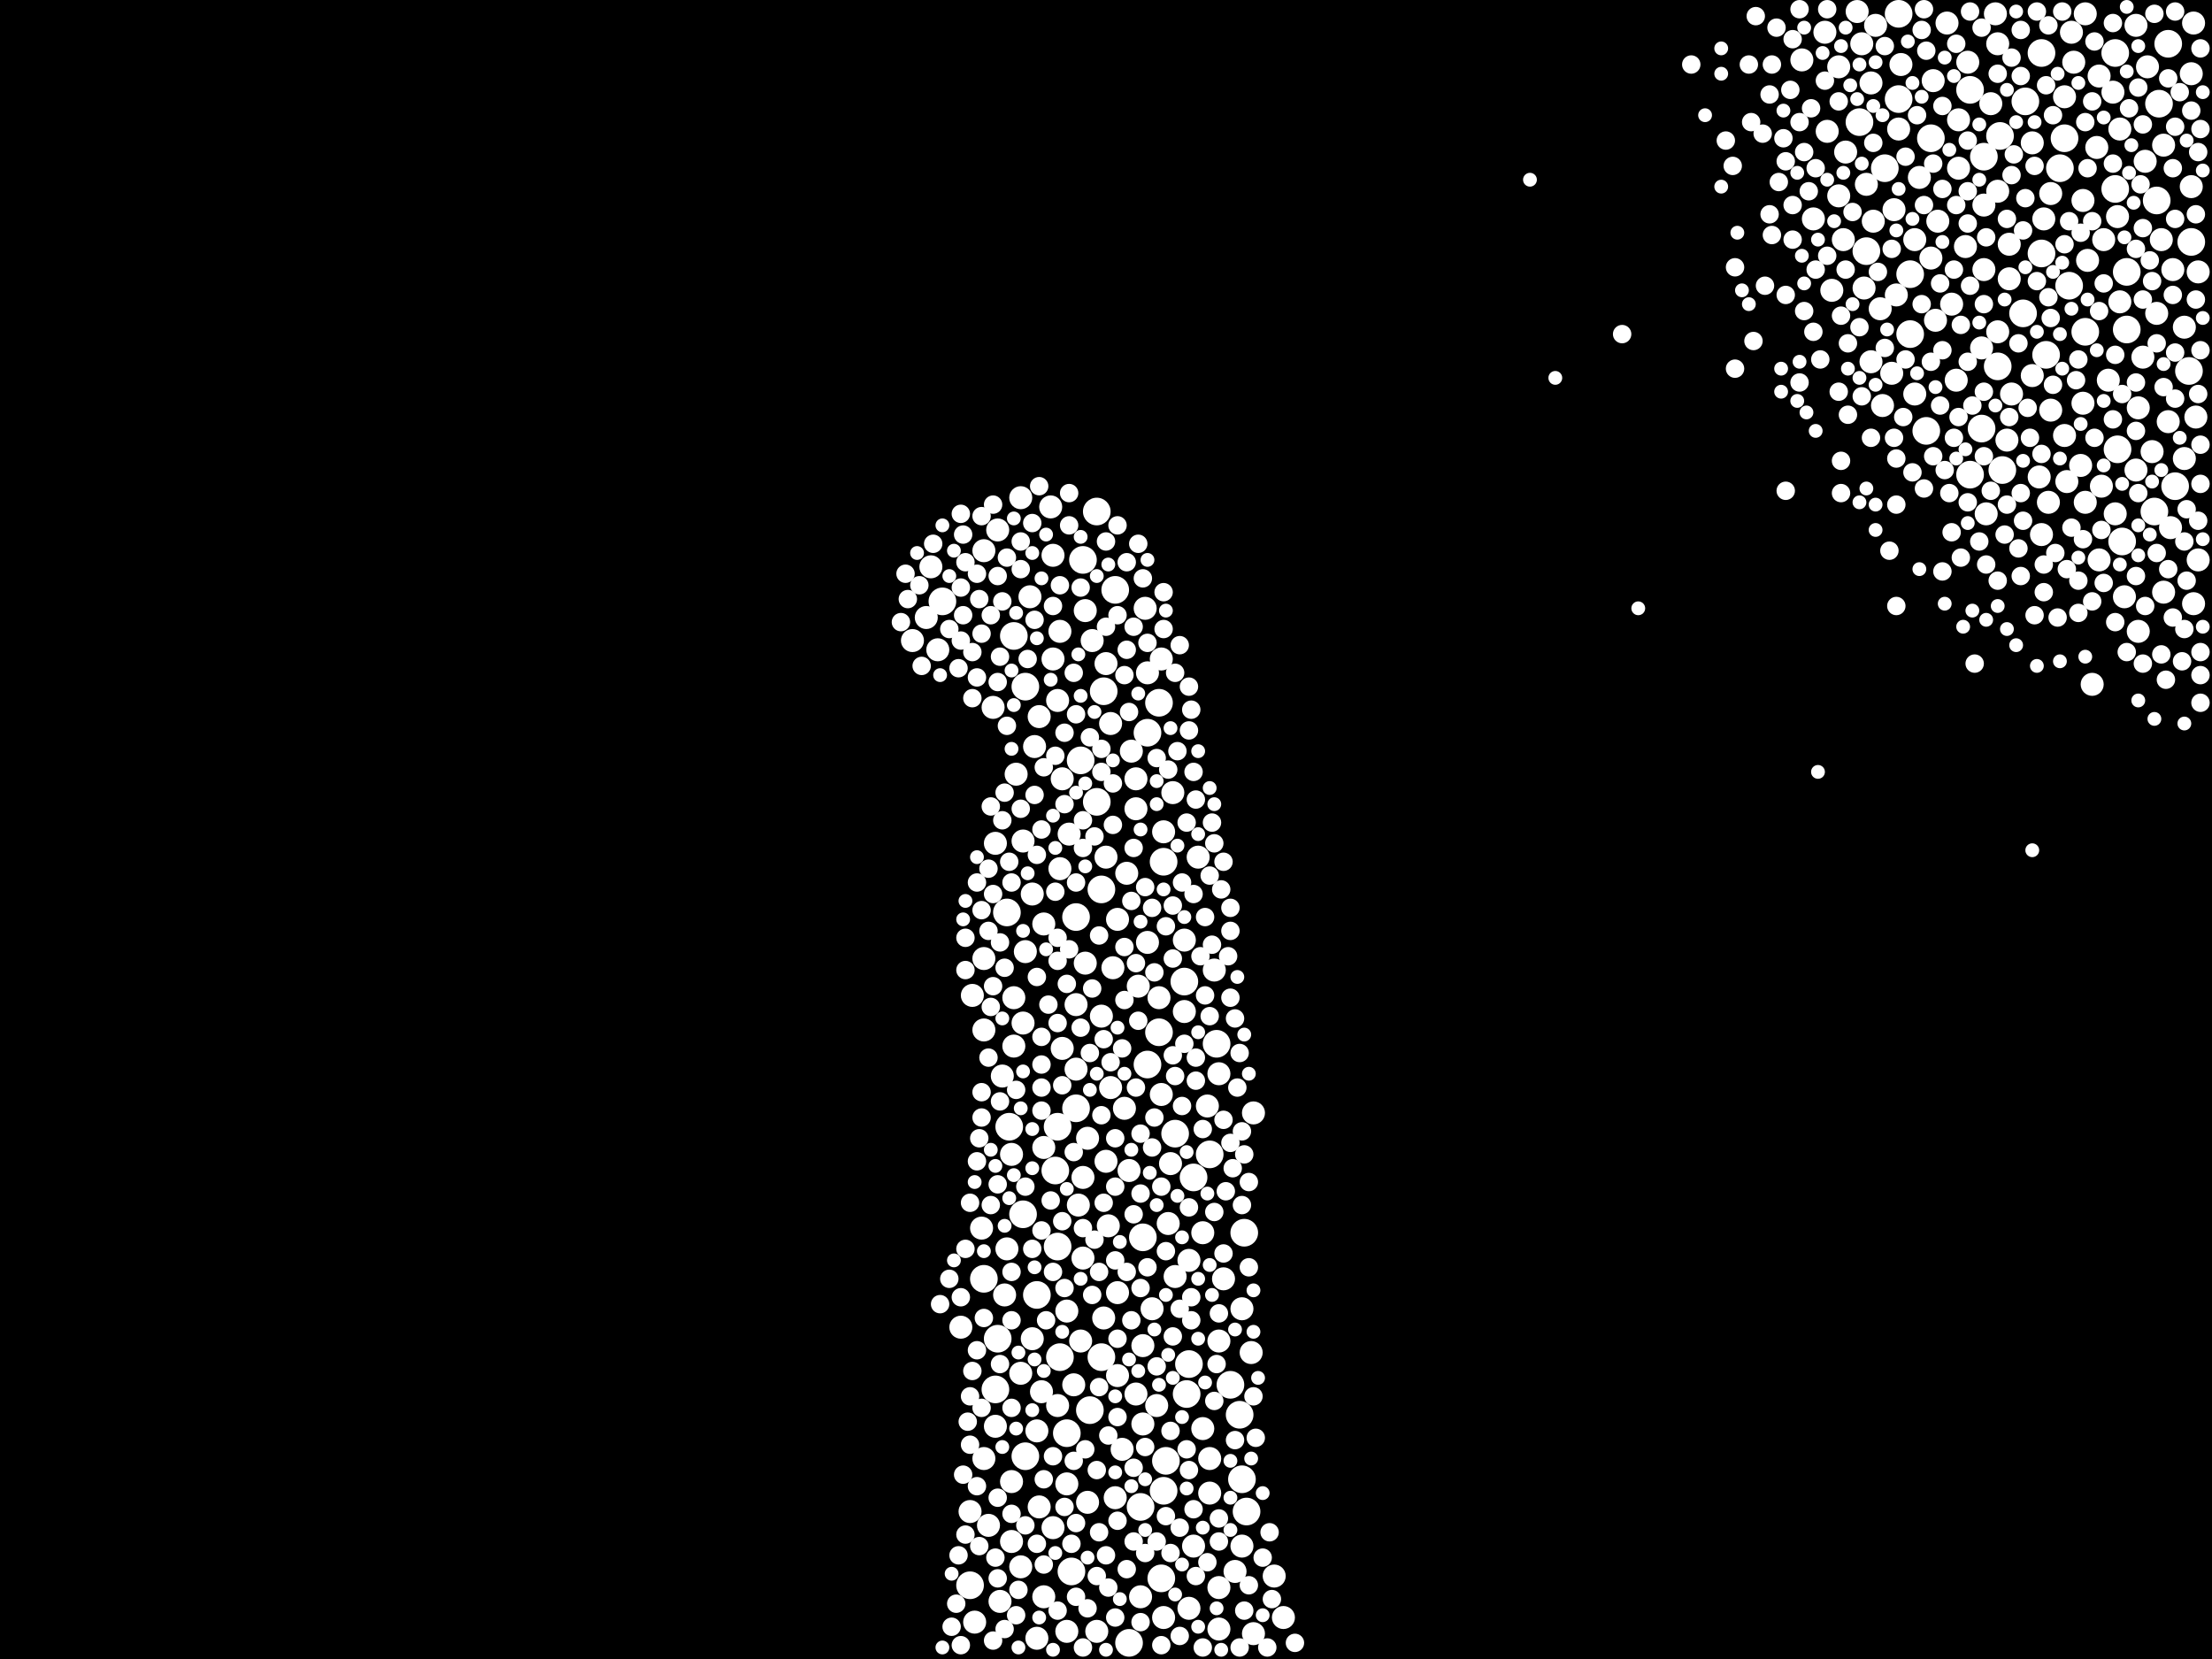 <?xml version="1.0" encoding="utf-8"?>
<svg xmlns="http://www.w3.org/2000/svg"
     xmlns:xlink="http://www.w3.org/1999/xlink" width="1920" height="1440" >

            <defs>
            <style type="text/css"><![CDATA[
circle {stroke: none;}
.c0 {fill: #FFFFFF;}
]]></style>
            </defs>
<rect x="0" y="0" width="1920" height="1440" fill="black"/>
<circle cx="938" cy="660" r="12" class="c0"/>
<circle cx="1010" cy="748" r="12" class="c0"/>
<circle cx="1836" cy="46" r="12" class="c0"/>
<circle cx="1836" cy="164" r="12" class="c0"/>
<circle cx="1050" cy="1002" r="12" class="c0"/>
<circle cx="876" cy="978" r="12" class="c0"/>
<circle cx="1078" cy="1284" r="12" class="c0"/>
<circle cx="1658" cy="290" r="12" class="c0"/>
<circle cx="842" cy="1376" r="12" class="c0"/>
<circle cx="1846" cy="286" r="12" class="c0"/>
<circle cx="1672" cy="374" r="12" class="c0"/>
<circle cx="1776" cy="308" r="12" class="c0"/>
<circle cx="956" cy="772" r="12" class="c0"/>
<circle cx="1888" cy="422" r="12" class="c0"/>
<circle cx="918" cy="1082" r="12" class="c0"/>
<circle cx="880" cy="552" r="12" class="c0"/>
<circle cx="1012" cy="1268" r="12" class="c0"/>
<circle cx="990" cy="1308" r="12" class="c0"/>
<circle cx="1722" cy="136" r="12" class="c0"/>
<circle cx="1676" cy="120" r="12" class="c0"/>
<circle cx="1006" cy="896" r="12" class="c0"/>
<circle cx="952" cy="696" r="12" class="c0"/>
<circle cx="900" cy="1124" r="12" class="c0"/>
<circle cx="1736" cy="118" r="12" class="c0"/>
<circle cx="1772" cy="46" r="12" class="c0"/>
<circle cx="1874" cy="90" r="12" class="c0"/>
<circle cx="818" cy="522" r="12" class="c0"/>
<circle cx="1788" cy="146" r="12" class="c0"/>
<circle cx="1838" cy="390" r="12" class="c0"/>
<circle cx="916" cy="1016" r="12" class="c0"/>
<circle cx="1870" cy="444" r="12" class="c0"/>
<circle cx="1080" cy="1070" r="12" class="c0"/>
<circle cx="1056" cy="906" r="12" class="c0"/>
<circle cx="854" cy="1110" r="12" class="c0"/>
<circle cx="980" cy="1426" r="12" class="c0"/>
<circle cx="934" cy="796" r="12" class="c0"/>
<circle cx="1036" cy="1022" r="12" class="c0"/>
<circle cx="1008" cy="1370" r="12" class="c0"/>
<circle cx="1846" cy="236" r="12" class="c0"/>
<circle cx="1010" cy="1294" r="12" class="c0"/>
<circle cx="1792" cy="120" r="12" class="c0"/>
<circle cx="890" cy="1264" r="12" class="c0"/>
<circle cx="1620" cy="218" r="12" class="c0"/>
<circle cx="888" cy="1054" r="12" class="c0"/>
<circle cx="890" cy="596" r="12" class="c0"/>
<circle cx="1842" cy="470" r="12" class="c0"/>
<circle cx="1030" cy="1210" r="12" class="c0"/>
<circle cx="1734" cy="318" r="12" class="c0"/>
<circle cx="920" cy="1178" r="12" class="c0"/>
<circle cx="1738" cy="408" r="12" class="c0"/>
<circle cx="1756" cy="272" r="12" class="c0"/>
<circle cx="1614" cy="106" r="12" class="c0"/>
<circle cx="1006" cy="610" r="12" class="c0"/>
<circle cx="1032" cy="1184" r="12" class="c0"/>
<circle cx="1648" cy="12" r="12" class="c0"/>
<circle cx="996" cy="924" r="12" class="c0"/>
<circle cx="1900" cy="322" r="12" class="c0"/>
<circle cx="1076" cy="1228" r="12" class="c0"/>
<circle cx="866" cy="1162" r="12" class="c0"/>
<circle cx="958" cy="600" r="12" class="c0"/>
<circle cx="1796" cy="248" r="12" class="c0"/>
<circle cx="1902" cy="210" r="12" class="c0"/>
<circle cx="874" cy="792" r="12" class="c0"/>
<circle cx="1648" cy="86" r="12" class="c0"/>
<circle cx="926" cy="1244" r="12" class="c0"/>
<circle cx="946" cy="1224" r="12" class="c0"/>
<circle cx="940" cy="486" r="12" class="c0"/>
<circle cx="1710" cy="78" r="12" class="c0"/>
<circle cx="1720" cy="372" r="12" class="c0"/>
<circle cx="934" cy="962" r="12" class="c0"/>
<circle cx="918" cy="978" r="12" class="c0"/>
<circle cx="992" cy="1074" r="12" class="c0"/>
<circle cx="1758" cy="88" r="12" class="c0"/>
<circle cx="1772" cy="220" r="12" class="c0"/>
<circle cx="1068" cy="1202" r="12" class="c0"/>
<circle cx="1082" cy="1312" r="12" class="c0"/>
<circle cx="1810" cy="288" r="12" class="c0"/>
<circle cx="1636" cy="146" r="12" class="c0"/>
<circle cx="1710" cy="412" r="12" class="c0"/>
<circle cx="1872" cy="174" r="12" class="c0"/>
<circle cx="996" cy="636" r="12" class="c0"/>
<circle cx="1020" cy="984" r="12" class="c0"/>
<circle cx="968" cy="512" r="12" class="c0"/>
<circle cx="1028" cy="852" r="12" class="c0"/>
<circle cx="952" cy="444" r="12" class="c0"/>
<circle cx="956" cy="1178" r="12" class="c0"/>
<circle cx="1882" cy="38" r="12" class="c0"/>
<circle cx="864" cy="1206" r="12" class="c0"/>
<circle cx="1658" cy="238" r="12" class="c0"/>
<circle cx="930" cy="1364" r="12" class="c0"/>
<circle cx="992" cy="1168" r="10" class="c0"/>
<circle cx="1642" cy="324" r="10" class="c0"/>
<circle cx="940" cy="1022" r="10" class="c0"/>
<circle cx="1574" cy="190" r="10" class="c0"/>
<circle cx="948" cy="556" r="10" class="c0"/>
<circle cx="814" cy="564" r="10" class="c0"/>
<circle cx="896" cy="776" r="10" class="c0"/>
<circle cx="854" cy="478" r="10" class="c0"/>
<circle cx="1058" cy="932" r="10" class="c0"/>
<circle cx="956" cy="882" r="10" class="c0"/>
<circle cx="964" cy="628" r="10" class="c0"/>
<circle cx="968" cy="1300" r="10" class="c0"/>
<circle cx="1728" cy="90" r="10" class="c0"/>
<circle cx="1896" cy="398" r="10" class="c0"/>
<circle cx="1856" cy="354" r="10" class="c0"/>
<circle cx="846" cy="1408" r="10" class="c0"/>
<circle cx="842" cy="1312" r="10" class="c0"/>
<circle cx="866" cy="460" r="10" class="c0"/>
<circle cx="1780" cy="168" r="10" class="c0"/>
<circle cx="1058" cy="1164" r="10" class="c0"/>
<circle cx="1772" cy="464" r="10" class="c0"/>
<circle cx="1904" cy="524" r="10" class="c0"/>
<circle cx="1808" cy="174" r="10" class="c0"/>
<circle cx="1778" cy="436" r="10" class="c0"/>
<circle cx="844" cy="864" r="10" class="c0"/>
<circle cx="1088" cy="966" r="10" class="c0"/>
<circle cx="944" cy="988" r="10" class="c0"/>
<circle cx="1600" cy="208" r="10" class="c0"/>
<circle cx="1666" cy="154" r="10" class="c0"/>
<circle cx="1908" cy="486" r="10" class="c0"/>
<circle cx="894" cy="518" r="10" class="c0"/>
<circle cx="1860" cy="310" r="10" class="c0"/>
<circle cx="1770" cy="414" r="10" class="c0"/>
<circle cx="1864" cy="58" r="10" class="c0"/>
<circle cx="1834" cy="80" r="10" class="c0"/>
<circle cx="1596" cy="58" r="10" class="c0"/>
<circle cx="1072" cy="1364" r="10" class="c0"/>
<circle cx="1040" cy="744" r="10" class="c0"/>
<circle cx="1058" cy="1378" r="10" class="c0"/>
<circle cx="976" cy="962" r="10" class="c0"/>
<circle cx="974" cy="1258" r="10" class="c0"/>
<circle cx="1734" cy="288" r="10" class="c0"/>
<circle cx="1838" cy="188" r="10" class="c0"/>
<circle cx="1820" cy="128" r="10" class="c0"/>
<circle cx="1792" cy="378" r="10" class="c0"/>
<circle cx="934" cy="872" r="10" class="c0"/>
<circle cx="970" cy="1122" r="10" class="c0"/>
<circle cx="902" cy="622" r="10" class="c0"/>
<circle cx="1822" cy="486" r="10" class="c0"/>
<circle cx="900" cy="1422" r="10" class="c0"/>
<circle cx="1114" cy="1404" r="10" class="c0"/>
<circle cx="1856" cy="548" r="10" class="c0"/>
<circle cx="1800" cy="54" r="10" class="c0"/>
<circle cx="970" cy="798" r="10" class="c0"/>
<circle cx="1868" cy="392" r="10" class="c0"/>
<circle cx="1908" cy="236" r="10" class="c0"/>
<circle cx="1794" cy="418" r="10" class="c0"/>
<circle cx="994" cy="528" r="10" class="c0"/>
<circle cx="1644" cy="182" r="10" class="c0"/>
<circle cx="1028" cy="878" r="10" class="c0"/>
<circle cx="918" cy="608" r="10" class="c0"/>
<circle cx="920" cy="548" r="10" class="c0"/>
<circle cx="1602" cy="132" r="10" class="c0"/>
<circle cx="906" cy="996" r="10" class="c0"/>
<circle cx="878" cy="1002" r="10" class="c0"/>
<circle cx="1020" cy="1108" r="10" class="c0"/>
<circle cx="878" cy="1286" r="10" class="c0"/>
<circle cx="1734" cy="38" r="10" class="c0"/>
<circle cx="990" cy="1386" r="10" class="c0"/>
<circle cx="1678" cy="70" r="10" class="c0"/>
<circle cx="996" cy="584" r="10" class="c0"/>
<circle cx="1854" cy="22" r="10" class="c0"/>
<circle cx="928" cy="724" r="10" class="c0"/>
<circle cx="1590" cy="252" r="10" class="c0"/>
<circle cx="1878" cy="126" r="10" class="c0"/>
<circle cx="1036" cy="1342" r="10" class="c0"/>
<circle cx="960" cy="744" r="10" class="c0"/>
<circle cx="1662" cy="208" r="10" class="c0"/>
<circle cx="1646" cy="256" r="10" class="c0"/>
<circle cx="1058" cy="1414" r="10" class="c0"/>
<circle cx="1806" cy="404" r="10" class="c0"/>
<circle cx="896" cy="1162" r="10" class="c0"/>
<circle cx="1680" cy="278" r="10" class="c0"/>
<circle cx="1742" cy="382" r="10" class="c0"/>
<circle cx="888" cy="888" r="10" class="c0"/>
<circle cx="1078" cy="1342" r="10" class="c0"/>
<circle cx="858" cy="1324" r="10" class="c0"/>
<circle cx="1044" cy="1070" r="10" class="c0"/>
<circle cx="1744" cy="242" r="10" class="c0"/>
<circle cx="1798" cy="28" r="10" class="c0"/>
<circle cx="1662" cy="342" r="10" class="c0"/>
<circle cx="1836" cy="446" r="10" class="c0"/>
<circle cx="996" cy="818" r="10" class="c0"/>
<circle cx="1044" cy="1240" r="10" class="c0"/>
<circle cx="1596" cy="170" r="10" class="c0"/>
<circle cx="1720" cy="302" r="10" class="c0"/>
<circle cx="890" cy="826" r="10" class="c0"/>
<circle cx="1632" cy="268" r="10" class="c0"/>
<circle cx="870" cy="934" r="10" class="c0"/>
<circle cx="1780" cy="356" r="10" class="c0"/>
<circle cx="942" cy="530" r="10" class="c0"/>
<circle cx="888" cy="730" r="10" class="c0"/>
<circle cx="914" cy="482" r="10" class="c0"/>
<circle cx="886" cy="432" r="10" class="c0"/>
<circle cx="1010" cy="722" r="10" class="c0"/>
<circle cx="1844" cy="518" r="10" class="c0"/>
<circle cx="1698" cy="330" r="10" class="c0"/>
<circle cx="1062" cy="1110" r="10" class="c0"/>
<circle cx="1650" cy="56" r="10" class="c0"/>
<circle cx="958" cy="1144" r="10" class="c0"/>
<circle cx="852" cy="1066" r="10" class="c0"/>
<circle cx="1886" cy="234" r="10" class="c0"/>
<circle cx="1706" cy="214" r="10" class="c0"/>
<circle cx="1006" cy="866" r="10" class="c0"/>
<circle cx="1812" cy="226" r="10" class="c0"/>
<circle cx="940" cy="1092" r="10" class="c0"/>
<circle cx="1620" cy="160" r="10" class="c0"/>
<circle cx="1862" cy="140" r="10" class="c0"/>
<circle cx="902" cy="1308" r="10" class="c0"/>
<circle cx="1700" cy="104" r="10" class="c0"/>
<circle cx="862" cy="614" r="10" class="c0"/>
<circle cx="1564" cy="52" r="10" class="c0"/>
<circle cx="1050" cy="1266" r="10" class="c0"/>
<circle cx="1690" cy="20" r="10" class="c0"/>
<circle cx="938" cy="1164" r="10" class="c0"/>
<circle cx="1840" cy="112" r="10" class="c0"/>
<circle cx="1008" cy="572" r="10" class="c0"/>
<circle cx="808" cy="492" r="10" class="c0"/>
<circle cx="1050" cy="1296" r="10" class="c0"/>
<circle cx="988" cy="856" r="10" class="c0"/>
<circle cx="1000" cy="1136" r="10" class="c0"/>
<circle cx="1078" cy="1136" r="10" class="c0"/>
<circle cx="898" cy="648" r="10" class="c0"/>
<circle cx="878" cy="1338" r="10" class="c0"/>
<circle cx="880" cy="866" r="10" class="c0"/>
<circle cx="874" cy="1084" r="10" class="c0"/>
<circle cx="1628" cy="22" r="10" class="c0"/>
<circle cx="934" cy="928" r="10" class="c0"/>
<circle cx="942" cy="836" r="10" class="c0"/>
<circle cx="1086" cy="1174" r="10" class="c0"/>
<circle cx="1584" cy="28" r="10" class="c0"/>
<circle cx="1028" cy="816" r="10" class="c0"/>
<circle cx="960" cy="1008" r="10" class="c0"/>
<circle cx="1626" cy="192" r="10" class="c0"/>
<circle cx="1872" cy="272" r="10" class="c0"/>
<circle cx="1016" cy="1010" r="10" class="c0"/>
<circle cx="906" cy="802" r="10" class="c0"/>
<circle cx="912" cy="440" r="10" class="c0"/>
<circle cx="1708" cy="54" r="10" class="c0"/>
<circle cx="1088" cy="1418" r="10" class="c0"/>
<circle cx="1722" cy="234" r="10" class="c0"/>
<circle cx="922" cy="910" r="10" class="c0"/>
<circle cx="1810" cy="12" r="10" class="c0"/>
<circle cx="1048" cy="960" r="10" class="c0"/>
<circle cx="926" cy="1288" r="10" class="c0"/>
<circle cx="918" cy="1220" r="10" class="c0"/>
<circle cx="1732" cy="12" r="10" class="c0"/>
<circle cx="1054" cy="842" r="10" class="c0"/>
<circle cx="1896" cy="284" r="10" class="c0"/>
<circle cx="1808" cy="350" r="10" class="c0"/>
<circle cx="1106" cy="1368" r="10" class="c0"/>
<circle cx="1634" cy="352" r="10" class="c0"/>
<circle cx="992" cy="1236" r="10" class="c0"/>
<circle cx="882" cy="672" r="10" class="c0"/>
<circle cx="1882" cy="366" r="10" class="c0"/>
<circle cx="1676" cy="224" r="10" class="c0"/>
<circle cx="900" cy="1242" r="10" class="c0"/>
<circle cx="966" cy="840" r="10" class="c0"/>
<circle cx="1682" cy="192" r="10" class="c0"/>
<circle cx="1902" cy="162" r="10" class="c0"/>
<circle cx="1008" cy="950" r="10" class="c0"/>
<circle cx="922" cy="676" r="10" class="c0"/>
<circle cx="962" cy="1064" r="10" class="c0"/>
<circle cx="1902" cy="64" r="10" class="c0"/>
<circle cx="1904" cy="20" r="10" class="c0"/>
<circle cx="1724" cy="446" r="10" class="c0"/>
<circle cx="854" cy="894" r="10" class="c0"/>
<circle cx="986" cy="1210" r="10" class="c0"/>
<circle cx="1878" cy="514" r="10" class="c0"/>
<circle cx="952" cy="1416" r="10" class="c0"/>
<circle cx="1764" cy="124" r="10" class="c0"/>
<circle cx="1822" cy="66" r="10" class="c0"/>
<circle cx="1618" cy="250" r="10" class="c0"/>
<circle cx="1032" cy="1396" r="10" class="c0"/>
<circle cx="1746" cy="342" r="10" class="c0"/>
<circle cx="864" cy="1238" r="10" class="c0"/>
<circle cx="1018" cy="688" r="10" class="c0"/>
<circle cx="1792" cy="84" r="10" class="c0"/>
<circle cx="886" cy="1192" r="10" class="c0"/>
<circle cx="880" cy="908" r="10" class="c0"/>
<circle cx="854" cy="832" r="10" class="c0"/>
<circle cx="854" cy="1266" r="10" class="c0"/>
<circle cx="960" cy="576" r="10" class="c0"/>
<circle cx="1700" cy="146" r="10" class="c0"/>
<circle cx="982" cy="652" r="10" class="c0"/>
<circle cx="904" cy="1208" r="10" class="c0"/>
<circle cx="926" cy="1138" r="10" class="c0"/>
<circle cx="1624" cy="72" r="10" class="c0"/>
<circle cx="1648" cy="112" r="10" class="c0"/>
<circle cx="932" cy="1202" r="10" class="c0"/>
<circle cx="886" cy="1360" r="10" class="c0"/>
<circle cx="980" cy="1016" r="10" class="c0"/>
<circle cx="804" cy="536" r="10" class="c0"/>
<circle cx="1884" cy="458" r="10" class="c0"/>
<circle cx="792" cy="556" r="10" class="c0"/>
<circle cx="936" cy="1046" r="10" class="c0"/>
<circle cx="1840" cy="262" r="10" class="c0"/>
<circle cx="868" cy="1390" r="10" class="c0"/>
<circle cx="1876" cy="208" r="10" class="c0"/>
<circle cx="944" cy="1304" r="10" class="c0"/>
<circle cx="914" cy="1326" r="10" class="c0"/>
<circle cx="1774" cy="190" r="10" class="c0"/>
<circle cx="964" cy="944" r="10" class="c0"/>
<circle cx="906" cy="1386" r="10" class="c0"/>
<circle cx="1824" cy="422" r="10" class="c0"/>
<circle cx="864" cy="732" r="10" class="c0"/>
<circle cx="970" cy="1194" r="10" class="c0"/>
<circle cx="1624" cy="314" r="10" class="c0"/>
<circle cx="1612" cy="10" r="10" class="c0"/>
<circle cx="1830" cy="330" r="10" class="c0"/>
<circle cx="914" cy="572" r="10" class="c0"/>
<circle cx="1586" cy="114" r="10" class="c0"/>
<circle cx="1004" cy="1220" r="10" class="c0"/>
<circle cx="1744" cy="212" r="10" class="c0"/>
<circle cx="986" cy="676" r="10" class="c0"/>
<circle cx="1826" cy="208" r="10" class="c0"/>
<circle cx="986" cy="702" r="10" class="c0"/>
<circle cx="1032" cy="1094" r="10" class="c0"/>
<circle cx="920" cy="754" r="10" class="c0"/>
<circle cx="872" cy="1124" r="10" class="c0"/>
<circle cx="926" cy="1416" r="10" class="c0"/>
<circle cx="1694" cy="264" r="10" class="c0"/>
<circle cx="1010" cy="1404" r="10" class="c0"/>
<circle cx="1616" cy="38" r="10" class="c0"/>
<circle cx="1014" cy="1062" r="10" class="c0"/>
<circle cx="1764" cy="326" r="10" class="c0"/>
<circle cx="978" cy="758" r="10" class="c0"/>
<circle cx="1906" cy="362" r="10" class="c0"/>
<circle cx="834" cy="1152" r="10" class="c0"/>
<circle cx="1854" cy="408" r="10" class="c0"/>
<circle cx="1816" cy="594" r="10" class="c0"/>
<circle cx="1722" cy="178" r="10" class="c0"/>
<circle cx="1734" cy="166" r="10" class="c0"/>
<circle cx="1810" cy="436" r="10" class="c0"/>
<circle cx="1808" cy="468" r="8" class="c0"/>
<circle cx="1018" cy="1160" r="8" class="c0"/>
<circle cx="1804" cy="504" r="8" class="c0"/>
<circle cx="1074" cy="944" r="8" class="c0"/>
<circle cx="976" cy="586" r="8" class="c0"/>
<circle cx="1000" cy="996" r="8" class="c0"/>
<circle cx="868" cy="956" r="8" class="c0"/>
<circle cx="1910" cy="112" r="8" class="c0"/>
<circle cx="1882" cy="494" r="8" class="c0"/>
<circle cx="1818" cy="380" r="8" class="c0"/>
<circle cx="1754" cy="428" r="8" class="c0"/>
<circle cx="952" cy="1276" r="8" class="c0"/>
<circle cx="968" cy="1404" r="8" class="c0"/>
<circle cx="924" cy="1118" r="8" class="c0"/>
<circle cx="788" cy="520" r="8" class="c0"/>
<circle cx="866" cy="1028" r="8" class="c0"/>
<circle cx="988" cy="886" r="8" class="c0"/>
<circle cx="1004" cy="1338" r="8" class="c0"/>
<circle cx="832" cy="580" r="8" class="c0"/>
<circle cx="1676" cy="314" r="8" class="c0"/>
<circle cx="1104" cy="1388" r="8" class="c0"/>
<circle cx="1070" cy="1014" r="8" class="c0"/>
<circle cx="984" cy="1274" r="8" class="c0"/>
<circle cx="1762" cy="380" r="8" class="c0"/>
<circle cx="904" cy="944" r="8" class="c0"/>
<circle cx="1036" cy="776" r="8" class="c0"/>
<circle cx="942" cy="1258" r="8" class="c0"/>
<circle cx="1866" cy="226" r="8" class="c0"/>
<circle cx="1696" cy="380" r="8" class="c0"/>
<circle cx="1636" cy="302" r="8" class="c0"/>
<circle cx="956" cy="650" r="8" class="c0"/>
<circle cx="850" cy="988" r="8" class="c0"/>
<circle cx="862" cy="1424" r="8" class="c0"/>
<circle cx="970" cy="534" r="8" class="c0"/>
<circle cx="1068" cy="808" r="8" class="c0"/>
<circle cx="852" cy="550" r="8" class="c0"/>
<circle cx="938" cy="892" r="8" class="c0"/>
<circle cx="1572" cy="94" r="8" class="c0"/>
<circle cx="932" cy="584" r="8" class="c0"/>
<circle cx="1020" cy="934" r="8" class="c0"/>
<circle cx="1722" cy="264" r="8" class="c0"/>
<circle cx="1880" cy="590" r="8" class="c0"/>
<circle cx="1524" cy="14" r="8" class="c0"/>
<circle cx="966" cy="716" r="8" class="c0"/>
<circle cx="870" cy="522" r="8" class="c0"/>
<circle cx="970" cy="456" r="8" class="c0"/>
<circle cx="934" cy="620" r="8" class="c0"/>
<circle cx="1756" cy="452" r="8" class="c0"/>
<circle cx="862" cy="438" r="8" class="c0"/>
<circle cx="1636" cy="40" r="8" class="c0"/>
<circle cx="1752" cy="298" r="8" class="c0"/>
<circle cx="878" cy="1222" r="8" class="c0"/>
<circle cx="1742" cy="190" r="8" class="c0"/>
<circle cx="1744" cy="362" r="8" class="c0"/>
<circle cx="1608" cy="184" r="8" class="c0"/>
<circle cx="1888" cy="110" r="8" class="c0"/>
<circle cx="1872" cy="480" r="8" class="c0"/>
<circle cx="960" cy="1350" r="8" class="c0"/>
<circle cx="1720" cy="24" r="8" class="c0"/>
<circle cx="954" cy="812" r="8" class="c0"/>
<circle cx="1754" cy="26" r="8" class="c0"/>
<circle cx="852" cy="448" r="8" class="c0"/>
<circle cx="1038" cy="918" r="8" class="c0"/>
<circle cx="860" cy="700" r="8" class="c0"/>
<circle cx="858" cy="808" r="8" class="c0"/>
<circle cx="900" cy="848" r="8" class="c0"/>
<circle cx="1100" cy="1430" r="8" class="c0"/>
<circle cx="848" cy="1172" r="8" class="c0"/>
<circle cx="904" cy="720" r="8" class="c0"/>
<circle cx="1586" cy="222" r="8" class="c0"/>
<circle cx="868" cy="570" r="8" class="c0"/>
<circle cx="948" cy="1124" r="8" class="c0"/>
<circle cx="1708" cy="166" r="8" class="c0"/>
<circle cx="1038" cy="694" r="8" class="c0"/>
<circle cx="1032" cy="634" r="8" class="c0"/>
<circle cx="1782" cy="100" r="8" class="c0"/>
<circle cx="920" cy="508" r="8" class="c0"/>
<circle cx="1584" cy="70" r="8" class="c0"/>
<circle cx="864" cy="1352" r="8" class="c0"/>
<circle cx="948" cy="858" r="8" class="c0"/>
<circle cx="1068" cy="866" r="8" class="c0"/>
<circle cx="956" cy="670" r="8" class="c0"/>
<circle cx="922" cy="1060" r="8" class="c0"/>
<circle cx="870" cy="712" r="8" class="c0"/>
<circle cx="918" cy="834" r="8" class="c0"/>
<circle cx="996" cy="1100" r="8" class="c0"/>
<circle cx="978" cy="1362" r="8" class="c0"/>
<circle cx="1872" cy="298" r="8" class="c0"/>
<circle cx="1804" cy="312" r="8" class="c0"/>
<circle cx="954" cy="1330" r="8" class="c0"/>
<circle cx="1064" cy="1034" r="8" class="c0"/>
<circle cx="1036" cy="1310" r="8" class="c0"/>
<circle cx="1058" cy="1338" r="8" class="c0"/>
<circle cx="1684" cy="352" r="8" class="c0"/>
<circle cx="1670" cy="178" r="8" class="c0"/>
<circle cx="1780" cy="276" r="8" class="c0"/>
<circle cx="1046" cy="796" r="8" class="c0"/>
<circle cx="1542" cy="24" r="8" class="c0"/>
<circle cx="834" cy="446" r="8" class="c0"/>
<circle cx="976" cy="868" r="8" class="c0"/>
<circle cx="984" cy="1338" r="8" class="c0"/>
<circle cx="1660" cy="410" r="8" class="c0"/>
<circle cx="834" cy="1428" r="8" class="c0"/>
<circle cx="886" cy="494" r="8" class="c0"/>
<circle cx="1740" cy="464" r="8" class="c0"/>
<circle cx="1888" cy="346" r="8" class="c0"/>
<circle cx="974" cy="910" r="8" class="c0"/>
<circle cx="924" cy="698" r="8" class="c0"/>
<circle cx="914" cy="1104" r="8" class="c0"/>
<circle cx="1544" cy="158" r="8" class="c0"/>
<circle cx="896" cy="454" r="8" class="c0"/>
<circle cx="1018" cy="832" r="8" class="c0"/>
<circle cx="900" cy="1340" r="8" class="c0"/>
<circle cx="866" cy="1300" r="8" class="c0"/>
<circle cx="1598" cy="274" r="8" class="c0"/>
<circle cx="914" cy="1264" r="8" class="c0"/>
<circle cx="990" cy="1036" r="8" class="c0"/>
<circle cx="1806" cy="202" r="8" class="c0"/>
<circle cx="836" cy="464" r="8" class="c0"/>
<circle cx="1710" cy="248" r="8" class="c0"/>
<circle cx="1000" cy="788" r="8" class="c0"/>
<circle cx="1836" cy="540" r="8" class="c0"/>
<circle cx="1054" cy="1052" r="8" class="c0"/>
<circle cx="982" cy="1146" r="8" class="c0"/>
<circle cx="968" cy="1094" r="8" class="c0"/>
<circle cx="996" cy="558" r="8" class="c0"/>
<circle cx="872" cy="688" r="8" class="c0"/>
<circle cx="1698" cy="178" r="8" class="c0"/>
<circle cx="1058" cy="1140" r="8" class="c0"/>
<circle cx="874" cy="630" r="8" class="c0"/>
<circle cx="1822" cy="270" r="8" class="c0"/>
<circle cx="1032" cy="1048" r="8" class="c0"/>
<circle cx="878" cy="766" r="8" class="c0"/>
<circle cx="1570" cy="166" r="8" class="c0"/>
<circle cx="1734" cy="64" r="8" class="c0"/>
<circle cx="1034" cy="1126" r="8" class="c0"/>
<circle cx="1084" cy="1100" r="8" class="c0"/>
<circle cx="832" cy="1350" r="8" class="c0"/>
<circle cx="854" cy="1144" r="8" class="c0"/>
<circle cx="1052" cy="714" r="8" class="c0"/>
<circle cx="890" cy="1030" r="8" class="c0"/>
<circle cx="1556" cy="208" r="8" class="c0"/>
<circle cx="978" cy="488" r="8" class="c0"/>
<circle cx="916" cy="774" r="8" class="c0"/>
<circle cx="1576" cy="146" r="8" class="c0"/>
<circle cx="984" cy="1054" r="8" class="c0"/>
<circle cx="1722" cy="340" r="8" class="c0"/>
<circle cx="834" cy="510" r="8" class="c0"/>
<circle cx="1746" cy="152" r="8" class="c0"/>
<circle cx="1854" cy="374" r="8" class="c0"/>
<circle cx="1898" cy="442" r="8" class="c0"/>
<circle cx="858" cy="754" r="8" class="c0"/>
<circle cx="1004" cy="658" r="8" class="c0"/>
<circle cx="1668" cy="26" r="8" class="c0"/>
<circle cx="1062" cy="748" r="8" class="c0"/>
<circle cx="978" cy="564" r="8" class="c0"/>
<circle cx="1010" cy="514" r="8" class="c0"/>
<circle cx="1768" cy="10" r="8" class="c0"/>
<circle cx="1072" cy="1250" r="8" class="c0"/>
<circle cx="878" cy="1146" r="8" class="c0"/>
<circle cx="1080" cy="1002" r="8" class="c0"/>
<circle cx="1018" cy="786" r="8" class="c0"/>
<circle cx="970" cy="1320" r="8" class="c0"/>
<circle cx="1080" cy="1398" r="8" class="c0"/>
<circle cx="1896" cy="546" r="8" class="c0"/>
<circle cx="840" cy="1234" r="8" class="c0"/>
<circle cx="1076" cy="1430" r="8" class="c0"/>
<circle cx="1826" cy="246" r="8" class="c0"/>
<circle cx="1032" cy="1276" r="8" class="c0"/>
<circle cx="852" cy="790" r="8" class="c0"/>
<circle cx="1810" cy="106" r="8" class="c0"/>
<circle cx="964" cy="922" r="8" class="c0"/>
<circle cx="1004" cy="1186" r="8" class="c0"/>
<circle cx="834" cy="1126" r="8" class="c0"/>
<circle cx="1910" cy="420" r="8" class="c0"/>
<circle cx="1072" cy="884" r="8" class="c0"/>
<circle cx="1798" cy="458" r="8" class="c0"/>
<circle cx="1784" cy="480" r="8" class="c0"/>
<circle cx="872" cy="840" r="8" class="c0"/>
<circle cx="1598" cy="400" r="8" class="c0"/>
<circle cx="906" cy="1284" r="8" class="c0"/>
<circle cx="1910" cy="42" r="8" class="c0"/>
<circle cx="848" cy="1008" r="8" class="c0"/>
<circle cx="960" cy="470" r="8" class="c0"/>
<circle cx="990" cy="984" r="8" class="c0"/>
<circle cx="838" cy="1084" r="8" class="c0"/>
<circle cx="878" cy="1314" r="8" class="c0"/>
<circle cx="1024" cy="1420" r="8" class="c0"/>
<circle cx="1902" cy="96" r="8" class="c0"/>
<circle cx="1654" cy="136" r="8" class="c0"/>
<circle cx="866" cy="500" r="8" class="c0"/>
<circle cx="1886" cy="256" r="8" class="c0"/>
<circle cx="1908" cy="132" r="8" class="c0"/>
<circle cx="892" cy="572" r="8" class="c0"/>
<circle cx="1032" cy="596" r="8" class="c0"/>
<circle cx="878" cy="1104" r="8" class="c0"/>
<circle cx="930" cy="1340" r="8" class="c0"/>
<circle cx="904" cy="1068" r="8" class="c0"/>
<circle cx="1908" cy="452" r="8" class="c0"/>
<circle cx="1556" cy="34" r="8" class="c0"/>
<circle cx="1908" cy="342" r="8" class="c0"/>
<circle cx="1008" cy="1030" r="8" class="c0"/>
<circle cx="1646" cy="398" r="8" class="c0"/>
<circle cx="1834" cy="364" r="8" class="c0"/>
<circle cx="798" cy="508" r="8" class="c0"/>
<circle cx="810" cy="472" r="8" class="c0"/>
<circle cx="928" cy="456" r="8" class="c0"/>
<circle cx="944" cy="1396" r="8" class="c0"/>
<circle cx="1686" cy="304" r="8" class="c0"/>
<circle cx="1026" cy="960" r="8" class="c0"/>
<circle cx="1702" cy="282" r="8" class="c0"/>
<circle cx="1604" cy="360" r="8" class="c0"/>
<circle cx="1862" cy="526" r="8" class="c0"/>
<circle cx="924" cy="636" r="8" class="c0"/>
<circle cx="1876" cy="568" r="8" class="c0"/>
<circle cx="1692" cy="428" r="8" class="c0"/>
<circle cx="1614" cy="284" r="8" class="c0"/>
<circle cx="1782" cy="334" r="8" class="c0"/>
<circle cx="1044" cy="1430" r="8" class="c0"/>
<circle cx="1642" cy="216" r="8" class="c0"/>
<circle cx="1602" cy="234" r="8" class="c0"/>
<circle cx="1672" cy="44" r="8" class="c0"/>
<circle cx="934" cy="1386" r="8" class="c0"/>
<circle cx="912" cy="1042" r="8" class="c0"/>
<circle cx="836" cy="534" r="8" class="c0"/>
<circle cx="928" cy="428" r="8" class="c0"/>
<circle cx="1826" cy="506" r="8" class="c0"/>
<circle cx="1768" cy="244" r="8" class="c0"/>
<circle cx="886" cy="470" r="8" class="c0"/>
<circle cx="844" cy="1190" r="8" class="c0"/>
<circle cx="1022" cy="652" r="8" class="c0"/>
<circle cx="1052" cy="820" r="8" class="c0"/>
<circle cx="1016" cy="1242" r="8" class="c0"/>
<circle cx="1652" cy="362" r="8" class="c0"/>
<circle cx="836" cy="1280" r="8" class="c0"/>
<circle cx="1708" cy="436" r="8" class="c0"/>
<circle cx="932" cy="1000" r="8" class="c0"/>
<circle cx="1724" cy="206" r="8" class="c0"/>
<circle cx="882" cy="1402" r="8" class="c0"/>
<circle cx="1532" cy="248" r="8" class="c0"/>
<circle cx="1566" cy="132" r="8" class="c0"/>
<circle cx="1554" cy="78" r="8" class="c0"/>
<circle cx="1604" cy="298" r="8" class="c0"/>
<circle cx="1688" cy="408" r="8" class="c0"/>
<circle cx="1058" cy="1318" r="8" class="c0"/>
<circle cx="1906" cy="260" r="8" class="c0"/>
<circle cx="1686" cy="92" r="8" class="c0"/>
<circle cx="1910" cy="586" r="8" class="c0"/>
<circle cx="1596" cy="88" r="8" class="c0"/>
<circle cx="1616" cy="344" r="8" class="c0"/>
<circle cx="1626" cy="124" r="8" class="c0"/>
<circle cx="1686" cy="164" r="8" class="c0"/>
<circle cx="1010" cy="546" r="8" class="c0"/>
<circle cx="898" cy="690" r="8" class="c0"/>
<circle cx="838" cy="814" r="8" class="c0"/>
<circle cx="1898" cy="504" r="8" class="c0"/>
<circle cx="1854" cy="500" r="8" class="c0"/>
<circle cx="992" cy="502" r="8" class="c0"/>
<circle cx="1076" cy="914" r="8" class="c0"/>
<circle cx="1034" cy="1146" r="8" class="c0"/>
<circle cx="1816" cy="88" r="8" class="c0"/>
<circle cx="968" cy="988" r="8" class="c0"/>
<circle cx="1906" cy="186" r="8" class="c0"/>
<circle cx="950" cy="1076" r="8" class="c0"/>
<circle cx="926" cy="854" r="8" class="c0"/>
<circle cx="1062" cy="972" r="8" class="c0"/>
<circle cx="1088" cy="1212" r="8" class="c0"/>
<circle cx="968" cy="1030" r="8" class="c0"/>
<circle cx="938" cy="510" r="8" class="c0"/>
<circle cx="980" cy="618" r="8" class="c0"/>
<circle cx="1050" cy="882" r="8" class="c0"/>
<circle cx="1878" cy="336" r="8" class="c0"/>
<circle cx="1030" cy="714" r="8" class="c0"/>
<circle cx="1024" cy="1136" r="8" class="c0"/>
<circle cx="1038" cy="1368" r="8" class="c0"/>
<circle cx="1754" cy="66" r="8" class="c0"/>
<circle cx="910" cy="872" r="8" class="c0"/>
<circle cx="988" cy="472" r="8" class="c0"/>
<circle cx="900" cy="742" r="8" class="c0"/>
<circle cx="1886" cy="536" r="8" class="c0"/>
<circle cx="1506" cy="320" r="8" class="c0"/>
<circle cx="970" cy="1162" r="8" class="c0"/>
<circle cx="1886" cy="146" r="8" class="c0"/>
<circle cx="904" cy="964" r="8" class="c0"/>
<circle cx="1012" cy="1316" r="8" class="c0"/>
<circle cx="970" cy="1230" r="8" class="c0"/>
<circle cx="1758" cy="172" r="8" class="c0"/>
<circle cx="1538" cy="56" r="8" class="c0"/>
<circle cx="1746" cy="50" r="8" class="c0"/>
<circle cx="866" cy="592" r="8" class="c0"/>
<circle cx="962" cy="1246" r="8" class="c0"/>
<circle cx="1062" cy="1088" r="8" class="c0"/>
<circle cx="860" cy="874" r="8" class="c0"/>
<circle cx="1804" cy="532" r="8" class="c0"/>
<circle cx="1802" cy="330" r="8" class="c0"/>
<circle cx="850" cy="1342" r="8" class="c0"/>
<circle cx="986" cy="836" r="8" class="c0"/>
<circle cx="876" cy="748" r="8" class="c0"/>
<circle cx="914" cy="526" r="8" class="c0"/>
<circle cx="1772" cy="394" r="8" class="c0"/>
<circle cx="904" cy="924" r="8" class="c0"/>
<circle cx="1036" cy="670" r="8" class="c0"/>
<circle cx="1522" cy="296" r="8" class="c0"/>
<circle cx="890" cy="1324" r="8" class="c0"/>
<circle cx="852" cy="948" r="8" class="c0"/>
<circle cx="1728" cy="426" r="8" class="c0"/>
<circle cx="1678" cy="396" r="8" class="c0"/>
<circle cx="1776" cy="74" r="8" class="c0"/>
<circle cx="1624" cy="380" r="8" class="c0"/>
<circle cx="1020" cy="584" r="8" class="c0"/>
<circle cx="950" cy="726" r="8" class="c0"/>
<circle cx="978" cy="1104" r="8" class="c0"/>
<circle cx="1670" cy="8" r="8" class="c0"/>
<circle cx="1796" cy="192" r="8" class="c0"/>
<circle cx="1856" cy="428" r="8" class="c0"/>
<circle cx="842" cy="1254" r="8" class="c0"/>
<circle cx="1834" cy="20" r="8" class="c0"/>
<circle cx="896" cy="1084" r="8" class="c0"/>
<circle cx="1060" cy="772" r="8" class="c0"/>
<circle cx="874" cy="484" r="8" class="c0"/>
<circle cx="1562" cy="8" r="8" class="c0"/>
<circle cx="984" cy="736" r="8" class="c0"/>
<circle cx="1084" cy="1376" r="8" class="c0"/>
<circle cx="1124" cy="1426" r="8" class="c0"/>
<circle cx="1812" cy="146" r="8" class="c0"/>
<circle cx="824" cy="1110" r="8" class="c0"/>
<circle cx="1742" cy="438" r="8" class="c0"/>
<circle cx="1816" cy="192" r="8" class="c0"/>
<circle cx="1066" cy="830" r="8" class="c0"/>
<circle cx="1562" cy="106" r="8" class="c0"/>
<circle cx="906" cy="1358" r="8" class="c0"/>
<circle cx="962" cy="1378" r="8" class="c0"/>
<circle cx="958" cy="902" r="8" class="c0"/>
<circle cx="1068" cy="992" r="8" class="c0"/>
<circle cx="1818" cy="36" r="8" class="c0"/>
<circle cx="1860" cy="108" r="8" class="c0"/>
<circle cx="1668" cy="264" r="8" class="c0"/>
<circle cx="1468" cy="56" r="8" class="c0"/>
<circle cx="1012" cy="1086" r="8" class="c0"/>
<circle cx="858" cy="918" r="8" class="c0"/>
<circle cx="984" cy="544" r="8" class="c0"/>
<circle cx="848" cy="498" r="8" class="c0"/>
<circle cx="1696" cy="234" r="8" class="c0"/>
<circle cx="1550" cy="140" r="8" class="c0"/>
<circle cx="838" cy="842" r="8" class="c0"/>
<circle cx="1096" cy="1352" r="8" class="c0"/>
<circle cx="1630" cy="236" r="8" class="c0"/>
<circle cx="1854" cy="216" r="8" class="c0"/>
<circle cx="1538" cy="204" r="8" class="c0"/>
<circle cx="994" cy="1256" r="8" class="c0"/>
<circle cx="844" cy="606" r="8" class="c0"/>
<circle cx="1012" cy="804" r="8" class="c0"/>
<circle cx="1786" cy="536" r="8" class="c0"/>
<circle cx="1910" cy="566" r="8" class="c0"/>
<circle cx="860" cy="1046" r="8" class="c0"/>
<circle cx="918" cy="888" r="8" class="c0"/>
<circle cx="1034" cy="616" r="8" class="c0"/>
<circle cx="1596" cy="340" r="8" class="c0"/>
<circle cx="934" cy="766" r="8" class="c0"/>
<circle cx="838" cy="488" r="8" class="c0"/>
<circle cx="1836" cy="308" r="8" class="c0"/>
<circle cx="1664" cy="100" r="8" class="c0"/>
<circle cx="908" cy="1146" r="8" class="c0"/>
<circle cx="1870" cy="12" r="8" class="c0"/>
<circle cx="1102" cy="1330" r="8" class="c0"/>
<circle cx="1078" cy="1046" r="8" class="c0"/>
<circle cx="958" cy="1044" r="8" class="c0"/>
<circle cx="848" cy="588" r="8" class="c0"/>
<circle cx="834" cy="556" r="8" class="c0"/>
<circle cx="1044" cy="980" r="8" class="c0"/>
<circle cx="816" cy="1132" r="8" class="c0"/>
<circle cx="842" cy="1044" r="8" class="c0"/>
<circle cx="1026" cy="766" r="8" class="c0"/>
<circle cx="922" cy="942" r="8" class="c0"/>
<circle cx="1888" cy="306" r="8" class="c0"/>
<circle cx="982" cy="782" r="8" class="c0"/>
<circle cx="1700" cy="362" r="8" class="c0"/>
<circle cx="1752" cy="476" r="8" class="c0"/>
<circle cx="960" cy="544" r="8" class="c0"/>
<circle cx="918" cy="814" r="8" class="c0"/>
<circle cx="1896" cy="470" r="8" class="c0"/>
<circle cx="940" cy="736" r="8" class="c0"/>
<circle cx="850" cy="520" r="8" class="c0"/>
<circle cx="946" cy="914" r="8" class="c0"/>
<circle cx="1536" cy="82" r="8" class="c0"/>
<circle cx="1548" cy="120" r="8" class="c0"/>
<circle cx="1710" cy="10" r="8" class="c0"/>
<circle cx="1694" cy="462" r="8" class="c0"/>
<circle cx="1054" cy="732" r="8" class="c0"/>
<circle cx="1646" cy="526" r="8" class="c0"/>
<circle cx="1888" cy="10" r="8" class="c0"/>
<circle cx="1698" cy="38" r="8" class="c0"/>
<circle cx="1002" cy="844" r="8" class="c0"/>
<circle cx="1030" cy="1258" r="8" class="c0"/>
<circle cx="1024" cy="1326" r="8" class="c0"/>
<circle cx="1054" cy="1216" r="8" class="c0"/>
<circle cx="1008" cy="1428" r="8" class="c0"/>
<circle cx="956" cy="968" r="8" class="c0"/>
<circle cx="1498" cy="122" r="8" class="c0"/>
<circle cx="1860" cy="260" r="8" class="c0"/>
<circle cx="940" cy="712" r="8" class="c0"/>
<circle cx="842" cy="1212" r="8" class="c0"/>
<circle cx="1792" cy="212" r="8" class="c0"/>
<circle cx="1586" cy="8" r="8" class="c0"/>
<circle cx="1718" cy="470" r="8" class="c0"/>
<circle cx="1854" cy="332" r="8" class="c0"/>
<circle cx="848" cy="766" r="8" class="c0"/>
<circle cx="954" cy="1104" r="8" class="c0"/>
<circle cx="932" cy="1268" r="8" class="c0"/>
<circle cx="882" cy="946" r="8" class="c0"/>
<circle cx="1566" cy="270" r="8" class="c0"/>
<circle cx="1766" cy="144" r="8" class="c0"/>
<circle cx="1860" cy="576" r="8" class="c0"/>
<circle cx="1028" cy="906" r="8" class="c0"/>
<circle cx="826" cy="1412" r="8" class="c0"/>
<circle cx="918" cy="1398" r="8" class="c0"/>
<circle cx="1794" cy="494" r="8" class="c0"/>
<circle cx="928" cy="824" r="8" class="c0"/>
<circle cx="1056" cy="1184" r="8" class="c0"/>
<circle cx="1574" cy="288" r="8" class="c0"/>
<circle cx="1640" cy="478" r="8" class="c0"/>
<circle cx="1644" cy="380" r="8" class="c0"/>
<circle cx="1766" cy="534" r="8" class="c0"/>
<circle cx="1556" cy="178" r="8" class="c0"/>
<circle cx="782" cy="540" r="8" class="c0"/>
<circle cx="1042" cy="830" r="8" class="c0"/>
<circle cx="1842" cy="342" r="8" class="c0"/>
<circle cx="1910" cy="304" r="8" class="c0"/>
<circle cx="1712" cy="352" r="8" class="c0"/>
<circle cx="1708" cy="122" r="8" class="c0"/>
<circle cx="1774" cy="490" r="8" class="c0"/>
<circle cx="872" cy="1414" r="8" class="c0"/>
<circle cx="1090" cy="1248" r="8" class="c0"/>
<circle cx="902" cy="422" r="8" class="c0"/>
<circle cx="1790" cy="10" r="8" class="c0"/>
<circle cx="868" cy="818" r="8" class="c0"/>
<circle cx="1646" cy="438" r="8" class="c0"/>
<circle cx="1892" cy="80" r="8" class="c0"/>
<circle cx="1714" cy="576" r="8" class="c0"/>
<circle cx="852" cy="970" r="8" class="c0"/>
<circle cx="1834" cy="142" r="8" class="c0"/>
<circle cx="1002" cy="970" r="8" class="c0"/>
<circle cx="1846" cy="566" r="8" class="c0"/>
<circle cx="1860" cy="198" r="8" class="c0"/>
<circle cx="1016" cy="1348" r="8" class="c0"/>
<circle cx="844" cy="566" r="8" class="c0"/>
<circle cx="1910" cy="386" r="8" class="c0"/>
<circle cx="848" cy="1290" r="8" class="c0"/>
<circle cx="1506" cy="232" r="8" class="c0"/>
<circle cx="1084" cy="1026" r="8" class="c0"/>
<circle cx="906" cy="666" r="8" class="c0"/>
<circle cx="904" cy="900" r="8" class="c0"/>
<circle cx="824" cy="546" r="8" class="c0"/>
<circle cx="1858" cy="160" r="8" class="c0"/>
<circle cx="1734" cy="504" r="8" class="c0"/>
<circle cx="1038" cy="938" r="8" class="c0"/>
<circle cx="1536" cy="186" r="8" class="c0"/>
<circle cx="1530" cy="116" r="8" class="c0"/>
<circle cx="1670" cy="424" r="8" class="c0"/>
<circle cx="1888" cy="190" r="8" class="c0"/>
<circle cx="1562" cy="332" r="8" class="c0"/>
<circle cx="1684" cy="246" r="8" class="c0"/>
<circle cx="1856" cy="76" r="8" class="c0"/>
<circle cx="994" cy="770" r="8" class="c0"/>
<circle cx="1046" cy="864" r="8" class="c0"/>
<circle cx="1686" cy="496" r="8" class="c0"/>
<circle cx="1778" cy="22" r="8" class="c0"/>
<circle cx="866" cy="1370" r="8" class="c0"/>
<circle cx="940" cy="1430" r="8" class="c0"/>
<circle cx="830" cy="1392" r="8" class="c0"/>
<circle cx="1722" cy="396" r="8" class="c0"/>
<circle cx="954" cy="1204" r="8" class="c0"/>
<circle cx="862" cy="856" r="8" class="c0"/>
<circle cx="934" cy="1322" r="8" class="c0"/>
<circle cx="1868" cy="244" r="8" class="c0"/>
<circle cx="986" cy="944" r="8" class="c0"/>
<circle cx="1678" cy="142" r="8" class="c0"/>
<circle cx="1520" cy="106" r="8" class="c0"/>
<circle cx="1778" cy="258" r="8" class="c0"/>
<circle cx="1824" cy="460" r="8" class="c0"/>
<circle cx="860" cy="534" r="8" class="c0"/>
<circle cx="1576" cy="234" r="8" class="c0"/>
<circle cx="898" cy="538" r="8" class="c0"/>
<circle cx="1702" cy="484" r="8" class="c0"/>
<circle cx="1598" cy="428" r="8" class="c0"/>
<circle cx="886" cy="702" r="8" class="c0"/>
<circle cx="1654" cy="312" r="8" class="c0"/>
<circle cx="838" cy="1332" r="8" class="c0"/>
<circle cx="1048" cy="1356" r="8" class="c0"/>
<circle cx="940" cy="1066" r="8" class="c0"/>
<circle cx="1724" cy="490" r="8" class="c0"/>
<circle cx="862" cy="776" r="8" class="c0"/>
<circle cx="1024" cy="560" r="8" class="c0"/>
<circle cx="976" cy="822" r="8" class="c0"/>
<circle cx="966" cy="680" r="8" class="c0"/>
<circle cx="1050" cy="760" r="8" class="c0"/>
<circle cx="990" cy="1118" r="8" class="c0"/>
<circle cx="952" cy="1368" r="8" class="c0"/>
<circle cx="1504" cy="144" r="8" class="c0"/>
<circle cx="1756" cy="200" r="8" class="c0"/>
<circle cx="1580" cy="312" r="8" class="c0"/>
<circle cx="990" cy="1408" r="8" class="c0"/>
<circle cx="1894" cy="574" r="8" class="c0"/>
<circle cx="1518" cy="56" r="8" class="c0"/>
<circle cx="1014" cy="668" r="8" class="c0"/>
<circle cx="1408" cy="290" r="8" class="c0"/>
<circle cx="1848" cy="94" r="8" class="c0"/>
<circle cx="916" cy="656" r="8" class="c0"/>
<circle cx="1550" cy="256" r="8" class="c0"/>
<circle cx="1774" cy="514" r="8" class="c0"/>
<circle cx="1748" cy="134" r="8" class="c0"/>
<circle cx="786" cy="498" r="8" class="c0"/>
<circle cx="1816" cy="522" r="8" class="c0"/>
<circle cx="800" cy="578" r="8" class="c0"/>
<circle cx="884" cy="1380" r="8" class="c0"/>
<circle cx="1550" cy="426" r="8" class="c0"/>
<circle cx="1754" cy="500" r="8" class="c0"/>
<circle cx="852" cy="1222" r="8" class="c0"/>
<circle cx="994" cy="1348" r="8" class="c0"/>
<circle cx="1078" cy="982" r="8" class="c0"/>
<circle cx="868" cy="1184" r="8" class="c0"/>
<circle cx="1882" cy="68" r="8" class="c0"/>
<circle cx="1708" cy="194" r="8" class="c0"/>
<circle cx="924" cy="1308" r="8" class="c0"/>
<circle cx="1708" cy="314" r="8" class="c0"/>
<circle cx="1068" cy="788" r="8" class="c0"/>
<circle cx="946" cy="640" r="8" class="c0"/>
<circle cx="1760" cy="354" r="8" class="c0"/>
<circle cx="1018" cy="916" r="8" class="c0"/>
<circle cx="1910" cy="610" r="8" class="c0"/>
<circle cx="888" cy="808" r="6" class="c0"/>
<circle cx="1648" cy="164" r="6" class="c0"/>
<circle cx="1750" cy="10" r="6" class="c0"/>
<circle cx="1040" cy="1412" r="6" class="c0"/>
<circle cx="1056" cy="1396" r="6" class="c0"/>
<circle cx="854" cy="1086" r="6" class="c0"/>
<circle cx="898" cy="1100" r="6" class="c0"/>
<circle cx="826" cy="1366" r="6" class="c0"/>
<circle cx="1096" cy="1296" r="6" class="c0"/>
<circle cx="1912" cy="148" r="6" class="c0"/>
<circle cx="1088" cy="1156" r="6" class="c0"/>
<circle cx="1686" cy="210" r="6" class="c0"/>
<circle cx="1006" cy="1202" r="6" class="c0"/>
<circle cx="968" cy="1212" r="6" class="c0"/>
<circle cx="904" cy="502" r="6" class="c0"/>
<circle cx="1892" cy="380" r="6" class="c0"/>
<circle cx="1680" cy="336" r="6" class="c0"/>
<circle cx="1788" cy="290" r="6" class="c0"/>
<circle cx="1040" cy="896" r="6" class="c0"/>
<circle cx="1790" cy="228" r="6" class="c0"/>
<circle cx="988" cy="1190" r="6" class="c0"/>
<circle cx="1074" cy="848" r="6" class="c0"/>
<circle cx="938" cy="604" r="6" class="c0"/>
<circle cx="1698" cy="398" r="6" class="c0"/>
<circle cx="1040" cy="1162" r="6" class="c0"/>
<circle cx="1664" cy="324" r="6" class="c0"/>
<circle cx="1086" cy="1266" r="6" class="c0"/>
<circle cx="1598" cy="40" r="6" class="c0"/>
<circle cx="1022" cy="734" r="6" class="c0"/>
<circle cx="896" cy="1014" r="6" class="c0"/>
<circle cx="1856" cy="40" r="6" class="c0"/>
<circle cx="816" cy="586" r="6" class="c0"/>
<circle cx="936" cy="568" r="6" class="c0"/>
<circle cx="1798" cy="268" r="6" class="c0"/>
<circle cx="916" cy="1348" r="6" class="c0"/>
<circle cx="1826" cy="348" r="6" class="c0"/>
<circle cx="1020" cy="1384" r="6" class="c0"/>
<circle cx="892" cy="758" r="6" class="c0"/>
<circle cx="838" cy="782" r="6" class="c0"/>
<circle cx="888" cy="930" r="6" class="c0"/>
<circle cx="1004" cy="698" r="6" class="c0"/>
<circle cx="884" cy="1430" r="6" class="c0"/>
<circle cx="896" cy="1224" r="6" class="c0"/>
<circle cx="882" cy="1240" r="6" class="c0"/>
<circle cx="1750" cy="106" r="6" class="c0"/>
<circle cx="1788" cy="398" r="6" class="c0"/>
<circle cx="1756" cy="400" r="6" class="c0"/>
<circle cx="952" cy="500" r="6" class="c0"/>
<circle cx="836" cy="798" r="6" class="c0"/>
<circle cx="872" cy="1064" r="6" class="c0"/>
<circle cx="1866" cy="464" r="6" class="c0"/>
<circle cx="1626" cy="92" r="6" class="c0"/>
<circle cx="1840" cy="490" r="6" class="c0"/>
<circle cx="1850" cy="126" r="6" class="c0"/>
<circle cx="1052" cy="1124" r="6" class="c0"/>
<circle cx="950" cy="618" r="6" class="c0"/>
<circle cx="1718" cy="108" r="6" class="c0"/>
<circle cx="1804" cy="484" r="6" class="c0"/>
<circle cx="1846" cy="6" r="6" class="c0"/>
<circle cx="962" cy="490" r="6" class="c0"/>
<circle cx="1912" cy="80" r="6" class="c0"/>
<circle cx="1876" cy="408" r="6" class="c0"/>
<circle cx="846" cy="1026" r="6" class="c0"/>
<circle cx="1912" cy="468" r="6" class="c0"/>
<circle cx="1804" cy="72" r="6" class="c0"/>
<circle cx="1088" cy="1120" r="6" class="c0"/>
<circle cx="1026" cy="1230" r="6" class="c0"/>
<circle cx="1806" cy="368" r="6" class="c0"/>
<circle cx="900" cy="554" r="6" class="c0"/>
<circle cx="880" cy="612" r="6" class="c0"/>
<circle cx="1028" cy="796" r="6" class="c0"/>
<circle cx="1758" cy="232" r="6" class="c0"/>
<circle cx="1040" cy="652" r="6" class="c0"/>
<circle cx="828" cy="478" r="6" class="c0"/>
<circle cx="1688" cy="50" r="6" class="c0"/>
<circle cx="1826" cy="102" r="6" class="c0"/>
<circle cx="1878" cy="316" r="6" class="c0"/>
<circle cx="1050" cy="684" r="6" class="c0"/>
<circle cx="1010" cy="772" r="6" class="c0"/>
<circle cx="818" cy="1430" r="6" class="c0"/>
<circle cx="1852" cy="176" r="6" class="c0"/>
<circle cx="1016" cy="632" r="6" class="c0"/>
<circle cx="1646" cy="200" r="6" class="c0"/>
<circle cx="988" cy="602" r="6" class="c0"/>
<circle cx="1600" cy="150" r="6" class="c0"/>
<circle cx="884" cy="1174" r="6" class="c0"/>
<circle cx="828" cy="1094" r="6" class="c0"/>
<circle cx="1564" cy="222" r="6" class="c0"/>
<circle cx="914" cy="1432" r="6" class="c0"/>
<circle cx="1856" cy="608" r="6" class="c0"/>
<circle cx="1046" cy="1200" r="6" class="c0"/>
<circle cx="1508" cy="202" r="6" class="c0"/>
<circle cx="1846" cy="62" r="6" class="c0"/>
<circle cx="970" cy="892" r="6" class="c0"/>
<circle cx="942" cy="752" r="6" class="c0"/>
<circle cx="1548" cy="96" r="6" class="c0"/>
<circle cx="1566" cy="246" r="6" class="c0"/>
<circle cx="1494" cy="162" r="6" class="c0"/>
<circle cx="1592" cy="192" r="6" class="c0"/>
<circle cx="898" cy="1180" r="6" class="c0"/>
<circle cx="1004" cy="1046" r="6" class="c0"/>
<circle cx="878" cy="650" r="6" class="c0"/>
<circle cx="1026" cy="1074" r="6" class="c0"/>
<circle cx="1568" cy="358" r="6" class="c0"/>
<circle cx="1742" cy="546" r="6" class="c0"/>
<circle cx="1768" cy="288" r="6" class="c0"/>
<circle cx="818" cy="456" r="6" class="c0"/>
<circle cx="1022" cy="1038" r="6" class="c0"/>
<circle cx="1666" cy="494" r="6" class="c0"/>
<circle cx="1576" cy="374" r="6" class="c0"/>
<circle cx="1740" cy="260" r="6" class="c0"/>
<circle cx="870" cy="1256" r="6" class="c0"/>
<circle cx="1030" cy="1000" r="6" class="c0"/>
<circle cx="1560" cy="150" r="6" class="c0"/>
<circle cx="1012" cy="1124" r="6" class="c0"/>
<circle cx="1328" cy="156" r="6" class="c0"/>
<circle cx="938" cy="466" r="6" class="c0"/>
<circle cx="1856" cy="482" r="6" class="c0"/>
<circle cx="922" cy="1156" r="6" class="c0"/>
<circle cx="906" cy="1190" r="6" class="c0"/>
<circle cx="1634" cy="100" r="6" class="c0"/>
<circle cx="1612" cy="86" r="6" class="c0"/>
<circle cx="1044" cy="1326" r="6" class="c0"/>
<circle cx="908" cy="464" r="6" class="c0"/>
<circle cx="934" cy="688" r="6" class="c0"/>
<circle cx="914" cy="708" r="6" class="c0"/>
<circle cx="1896" cy="628" r="6" class="c0"/>
<circle cx="1084" cy="932" r="6" class="c0"/>
<circle cx="1578" cy="208" r="6" class="c0"/>
<circle cx="876" cy="1040" r="6" class="c0"/>
<circle cx="990" cy="720" r="6" class="c0"/>
<circle cx="1656" cy="36" r="6" class="c0"/>
<circle cx="982" cy="998" r="6" class="c0"/>
<circle cx="1790" cy="320" r="6" class="c0"/>
<circle cx="1092" cy="1196" r="6" class="c0"/>
<circle cx="1820" cy="304" r="6" class="c0"/>
<circle cx="1688" cy="524" r="6" class="c0"/>
<circle cx="1742" cy="78" r="6" class="c0"/>
<circle cx="1856" cy="456" r="6" class="c0"/>
<circle cx="912" cy="590" r="6" class="c0"/>
<circle cx="1494" cy="64" r="6" class="c0"/>
<circle cx="946" cy="946" r="6" class="c0"/>
<circle cx="1788" cy="574" r="6" class="c0"/>
<circle cx="998" cy="1018" r="6" class="c0"/>
<circle cx="1660" cy="190" r="6" class="c0"/>
<circle cx="966" cy="660" r="6" class="c0"/>
<circle cx="1620" cy="424" r="6" class="c0"/>
<circle cx="1072" cy="1154" r="6" class="c0"/>
<circle cx="1734" cy="526" r="6" class="c0"/>
<circle cx="1628" cy="460" r="6" class="c0"/>
<circle cx="1560" cy="348" r="6" class="c0"/>
<circle cx="1844" cy="206" r="6" class="c0"/>
<circle cx="982" cy="1290" r="6" class="c0"/>
<circle cx="1012" cy="530" r="6" class="c0"/>
<circle cx="878" cy="582" r="6" class="c0"/>
<circle cx="990" cy="800" r="6" class="c0"/>
<circle cx="1718" cy="156" r="6" class="c0"/>
<circle cx="1050" cy="1098" r="6" class="c0"/>
<circle cx="1422" cy="528" r="6" class="c0"/>
<circle cx="1750" cy="560" r="6" class="c0"/>
<circle cx="1628" cy="54" r="6" class="c0"/>
<circle cx="1014" cy="1176" r="6" class="c0"/>
<circle cx="1614" cy="56" r="6" class="c0"/>
<circle cx="1812" cy="260" r="6" class="c0"/>
<circle cx="1826" cy="404" r="6" class="c0"/>
<circle cx="944" cy="1352" r="6" class="c0"/>
<circle cx="994" cy="1328" r="6" class="c0"/>
<circle cx="870" cy="884" r="6" class="c0"/>
<circle cx="1638" cy="286" r="6" class="c0"/>
<circle cx="1842" cy="420" r="6" class="c0"/>
<circle cx="1870" cy="624" r="6" class="c0"/>
<circle cx="1786" cy="64" r="6" class="c0"/>
<circle cx="1060" cy="1432" r="6" class="c0"/>
<circle cx="1768" cy="578" r="6" class="c0"/>
<circle cx="1668" cy="84" r="6" class="c0"/>
<circle cx="1586" cy="156" r="6" class="c0"/>
<circle cx="1606" cy="74" r="6" class="c0"/>
<circle cx="896" cy="980" r="6" class="c0"/>
<circle cx="1546" cy="340" r="6" class="c0"/>
<circle cx="1912" cy="544" r="6" class="c0"/>
<circle cx="980" cy="1180" r="6" class="c0"/>
<circle cx="1494" cy="42" r="6" class="c0"/>
<circle cx="880" cy="1020" r="6" class="c0"/>
<circle cx="1002" cy="1154" r="6" class="c0"/>
<circle cx="996" cy="486" r="6" class="c0"/>
<circle cx="1096" cy="1402" r="6" class="c0"/>
<circle cx="886" cy="962" r="6" class="c0"/>
<circle cx="896" cy="480" r="6" class="c0"/>
<circle cx="1868" cy="418" r="6" class="c0"/>
<circle cx="968" cy="1278" r="6" class="c0"/>
<circle cx="1628" cy="334" r="6" class="c0"/>
<circle cx="1040" cy="1110" r="6" class="c0"/>
<circle cx="1602" cy="24" r="6" class="c0"/>
<circle cx="1578" cy="670" r="6" class="c0"/>
<circle cx="1582" cy="46" r="6" class="c0"/>
<circle cx="926" cy="1032" r="6" class="c0"/>
<circle cx="824" cy="500" r="6" class="c0"/>
<circle cx="1614" cy="328" r="6" class="c0"/>
<circle cx="1566" cy="24" r="6" class="c0"/>
<circle cx="972" cy="1078" r="6" class="c0"/>
<circle cx="1018" cy="1196" r="6" class="c0"/>
<circle cx="1030" cy="1292" r="6" class="c0"/>
<circle cx="1048" cy="1036" r="6" class="c0"/>
<circle cx="1068" cy="1268" r="6" class="c0"/>
<circle cx="882" cy="532" r="6" class="c0"/>
<circle cx="1004" cy="678" r="6" class="c0"/>
<circle cx="942" cy="680" r="6" class="c0"/>
<circle cx="1546" cy="320" r="6" class="c0"/>
<circle cx="1026" cy="1358" r="6" class="c0"/>
<circle cx="960" cy="1432" r="6" class="c0"/>
<circle cx="1660" cy="72" r="6" class="c0"/>
<circle cx="860" cy="998" r="6" class="c0"/>
<circle cx="1724" cy="538" r="6" class="c0"/>
<circle cx="1712" cy="530" r="6" class="c0"/>
<circle cx="908" cy="824" r="6" class="c0"/>
<circle cx="1692" cy="130" r="6" class="c0"/>
<circle cx="902" cy="1404" r="6" class="c0"/>
<circle cx="1518" cy="264" r="6" class="c0"/>
<circle cx="1782" cy="236" r="6" class="c0"/>
<circle cx="1628" cy="438" r="6" class="c0"/>
<circle cx="880" cy="450" r="6" class="c0"/>
<circle cx="938" cy="1110" r="6" class="c0"/>
<circle cx="1604" cy="320" r="6" class="c0"/>
<circle cx="1614" cy="436" r="6" class="c0"/>
<circle cx="1512" cy="252" r="6" class="c0"/>
<circle cx="796" cy="480" r="6" class="c0"/>
<circle cx="972" cy="1388" r="6" class="c0"/>
<circle cx="1080" cy="898" r="6" class="c0"/>
<circle cx="1068" cy="1328" r="6" class="c0"/>
<circle cx="1708" cy="454" r="6" class="c0"/>
<circle cx="1732" cy="352" r="6" class="c0"/>
<circle cx="1068" cy="1300" r="6" class="c0"/>
<circle cx="994" cy="1284" r="6" class="c0"/>
<circle cx="1608" cy="264" r="6" class="c0"/>
<circle cx="1912" cy="276" r="6" class="c0"/>
<circle cx="976" cy="932" r="6" class="c0"/>
<circle cx="1718" cy="280" r="6" class="c0"/>
<circle cx="864" cy="1012" r="6" class="c0"/>
<circle cx="1054" cy="698" r="6" class="c0"/>
<circle cx="1810" cy="570" r="6" class="c0"/>
<circle cx="848" cy="744" r="6" class="c0"/>
<circle cx="1040" cy="724" r="6" class="c0"/>
<circle cx="1764" cy="738" r="6" class="c0"/>
<circle cx="1706" cy="390" r="6" class="c0"/>
<circle cx="1350" cy="328" r="6" class="c0"/>
<circle cx="1696" cy="66" r="6" class="c0"/>
<circle cx="1848" cy="150" r="6" class="c0"/>
<circle cx="916" cy="736" r="6" class="c0"/>
<circle cx="1616" cy="142" r="6" class="c0"/>
<circle cx="1704" cy="544" r="6" class="c0"/>
<circle cx="952" cy="932" r="6" class="c0"/>
<circle cx="1898" cy="122" r="6" class="c0"/>
<circle cx="1480" cy="100" r="6" class="c0"/>
<circle cx="1562" cy="314" r="6" class="c0"/>
<circle cx="1766" cy="106" r="6" class="c0"/>
</svg>
